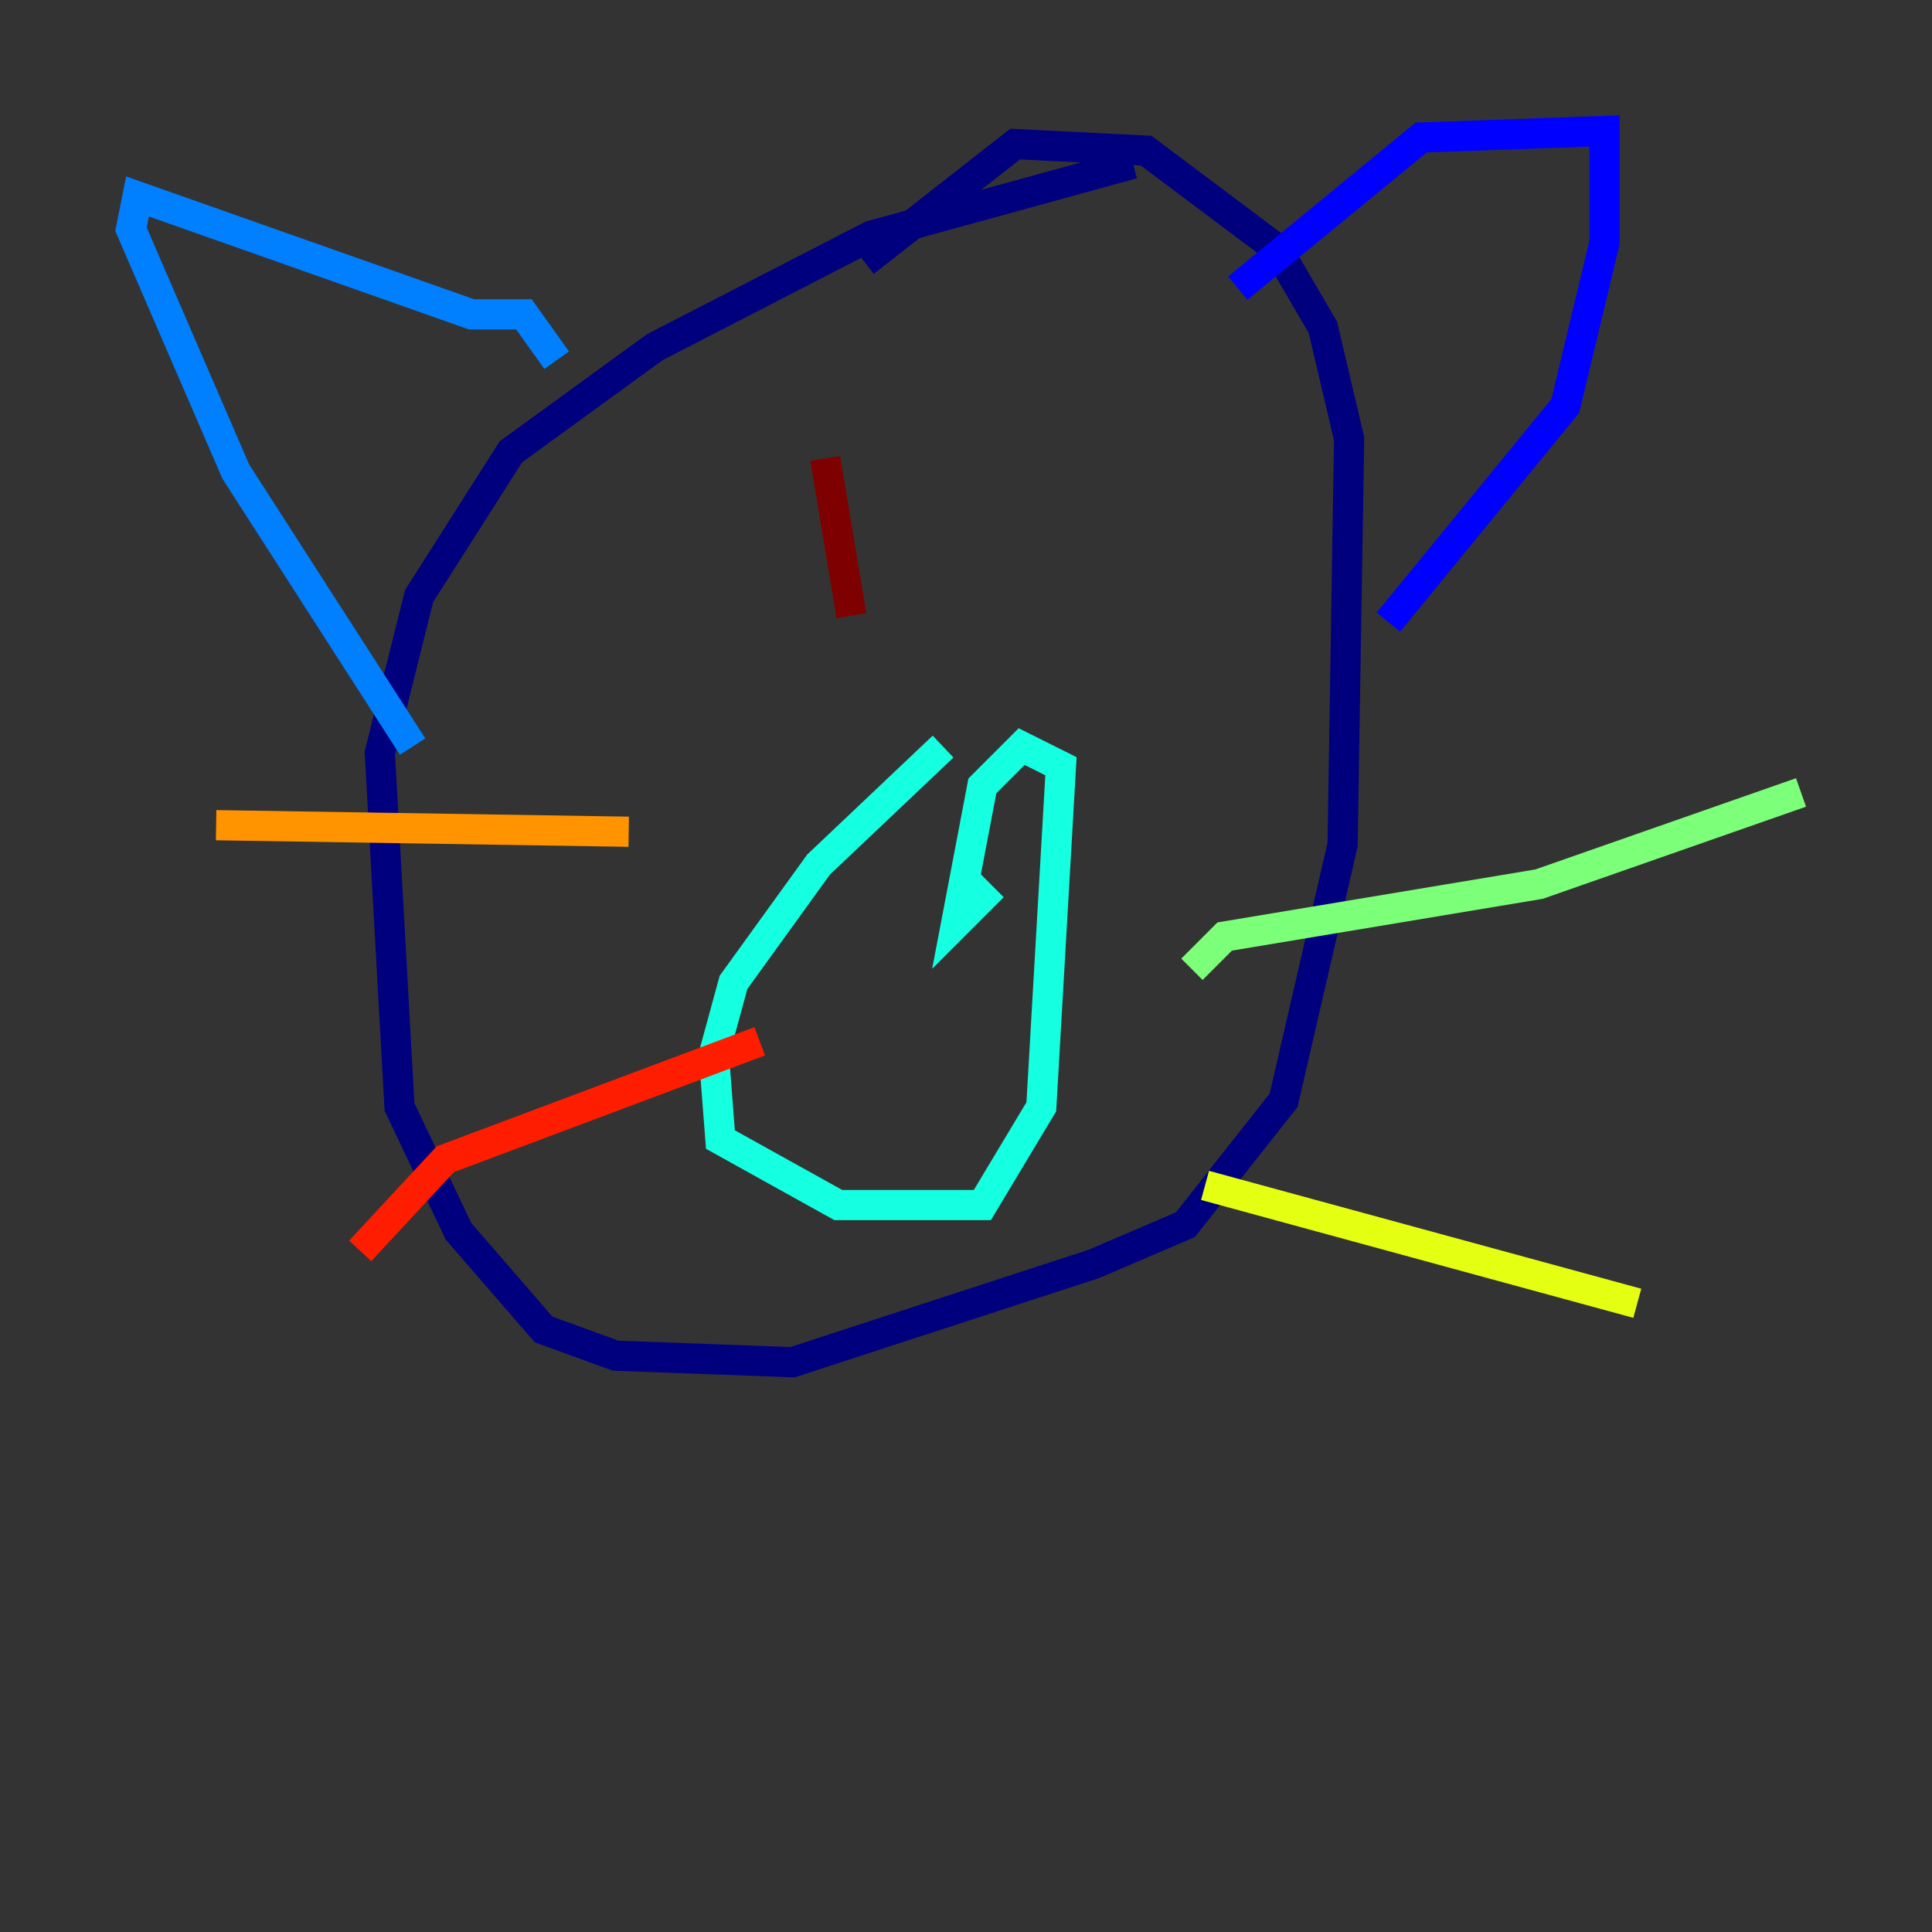 <?xml version="1.0" encoding="utf-8" ?>
<svg baseProfile="tiny" height="128" version="1.2" viewBox="0,0,128,128" width="128" xmlns="http://www.w3.org/2000/svg" xmlns:ev="http://www.w3.org/2001/xml-events" xmlns:xlink="http://www.w3.org/1999/xlink"><rect x="0" y="0" width="128" height="128" fill="#333333" stroke="none"/><defs /><polyline fill="none" points="75.064,10.848 57.709,15.62 43.39,22.997 33.844,29.939 27.77,39.485 25.166,49.898 26.468,73.329 30.373,81.573 36.014,88.081 40.786,89.817 52.502,90.251 72.461,83.742 78.536,81.139 85.044,72.895 88.949,55.973 89.383,29.071 87.647,21.695 84.61,16.488 75.932,9.98 67.254,9.546 57.275,17.356" stroke="#00007f" stroke-width="2" /><polyline fill="none" points="82.007,19.091 94.156,9.112 106.305,8.678 106.305,16.054 103.702,26.902 91.986,41.22" stroke="#0000ff" stroke-width="2" /><polyline fill="none" points="36.881,23.864 34.712,20.827 31.241,20.827 9.112,13.017 8.678,15.186 15.62,31.241 27.336,49.464" stroke="#0080ff" stroke-width="2" /><polyline fill="none" points="62.481,49.464 54.237,57.275 48.597,65.085 47.295,69.858 47.729,75.498 55.539,79.837 65.085,79.837 68.99,73.329 70.291,50.766 67.688,49.464 65.085,52.068 63.349,61.18 65.085,59.444 64.217,58.576" stroke="#15ffe1" stroke-width="2" /><polyline fill="none" points="78.969,64.217 81.139,62.047 101.966,58.576 119.322,52.502" stroke="#7cff79" stroke-width="2" /><polyline fill="none" points="79.837,78.536 108.475,86.346" stroke="#e4ff12" stroke-width="2" /><polyline fill="none" points="14.319,54.671 41.654,55.105" stroke="#ff9400" stroke-width="2" /><polyline fill="none" points="23.864,82.875 29.505,76.8 50.332,68.99" stroke="#ff1d00" stroke-width="2" /><polyline fill="none" points="54.671,30.373 56.407,40.786" stroke="#7f0000" stroke-width="2" /></svg>